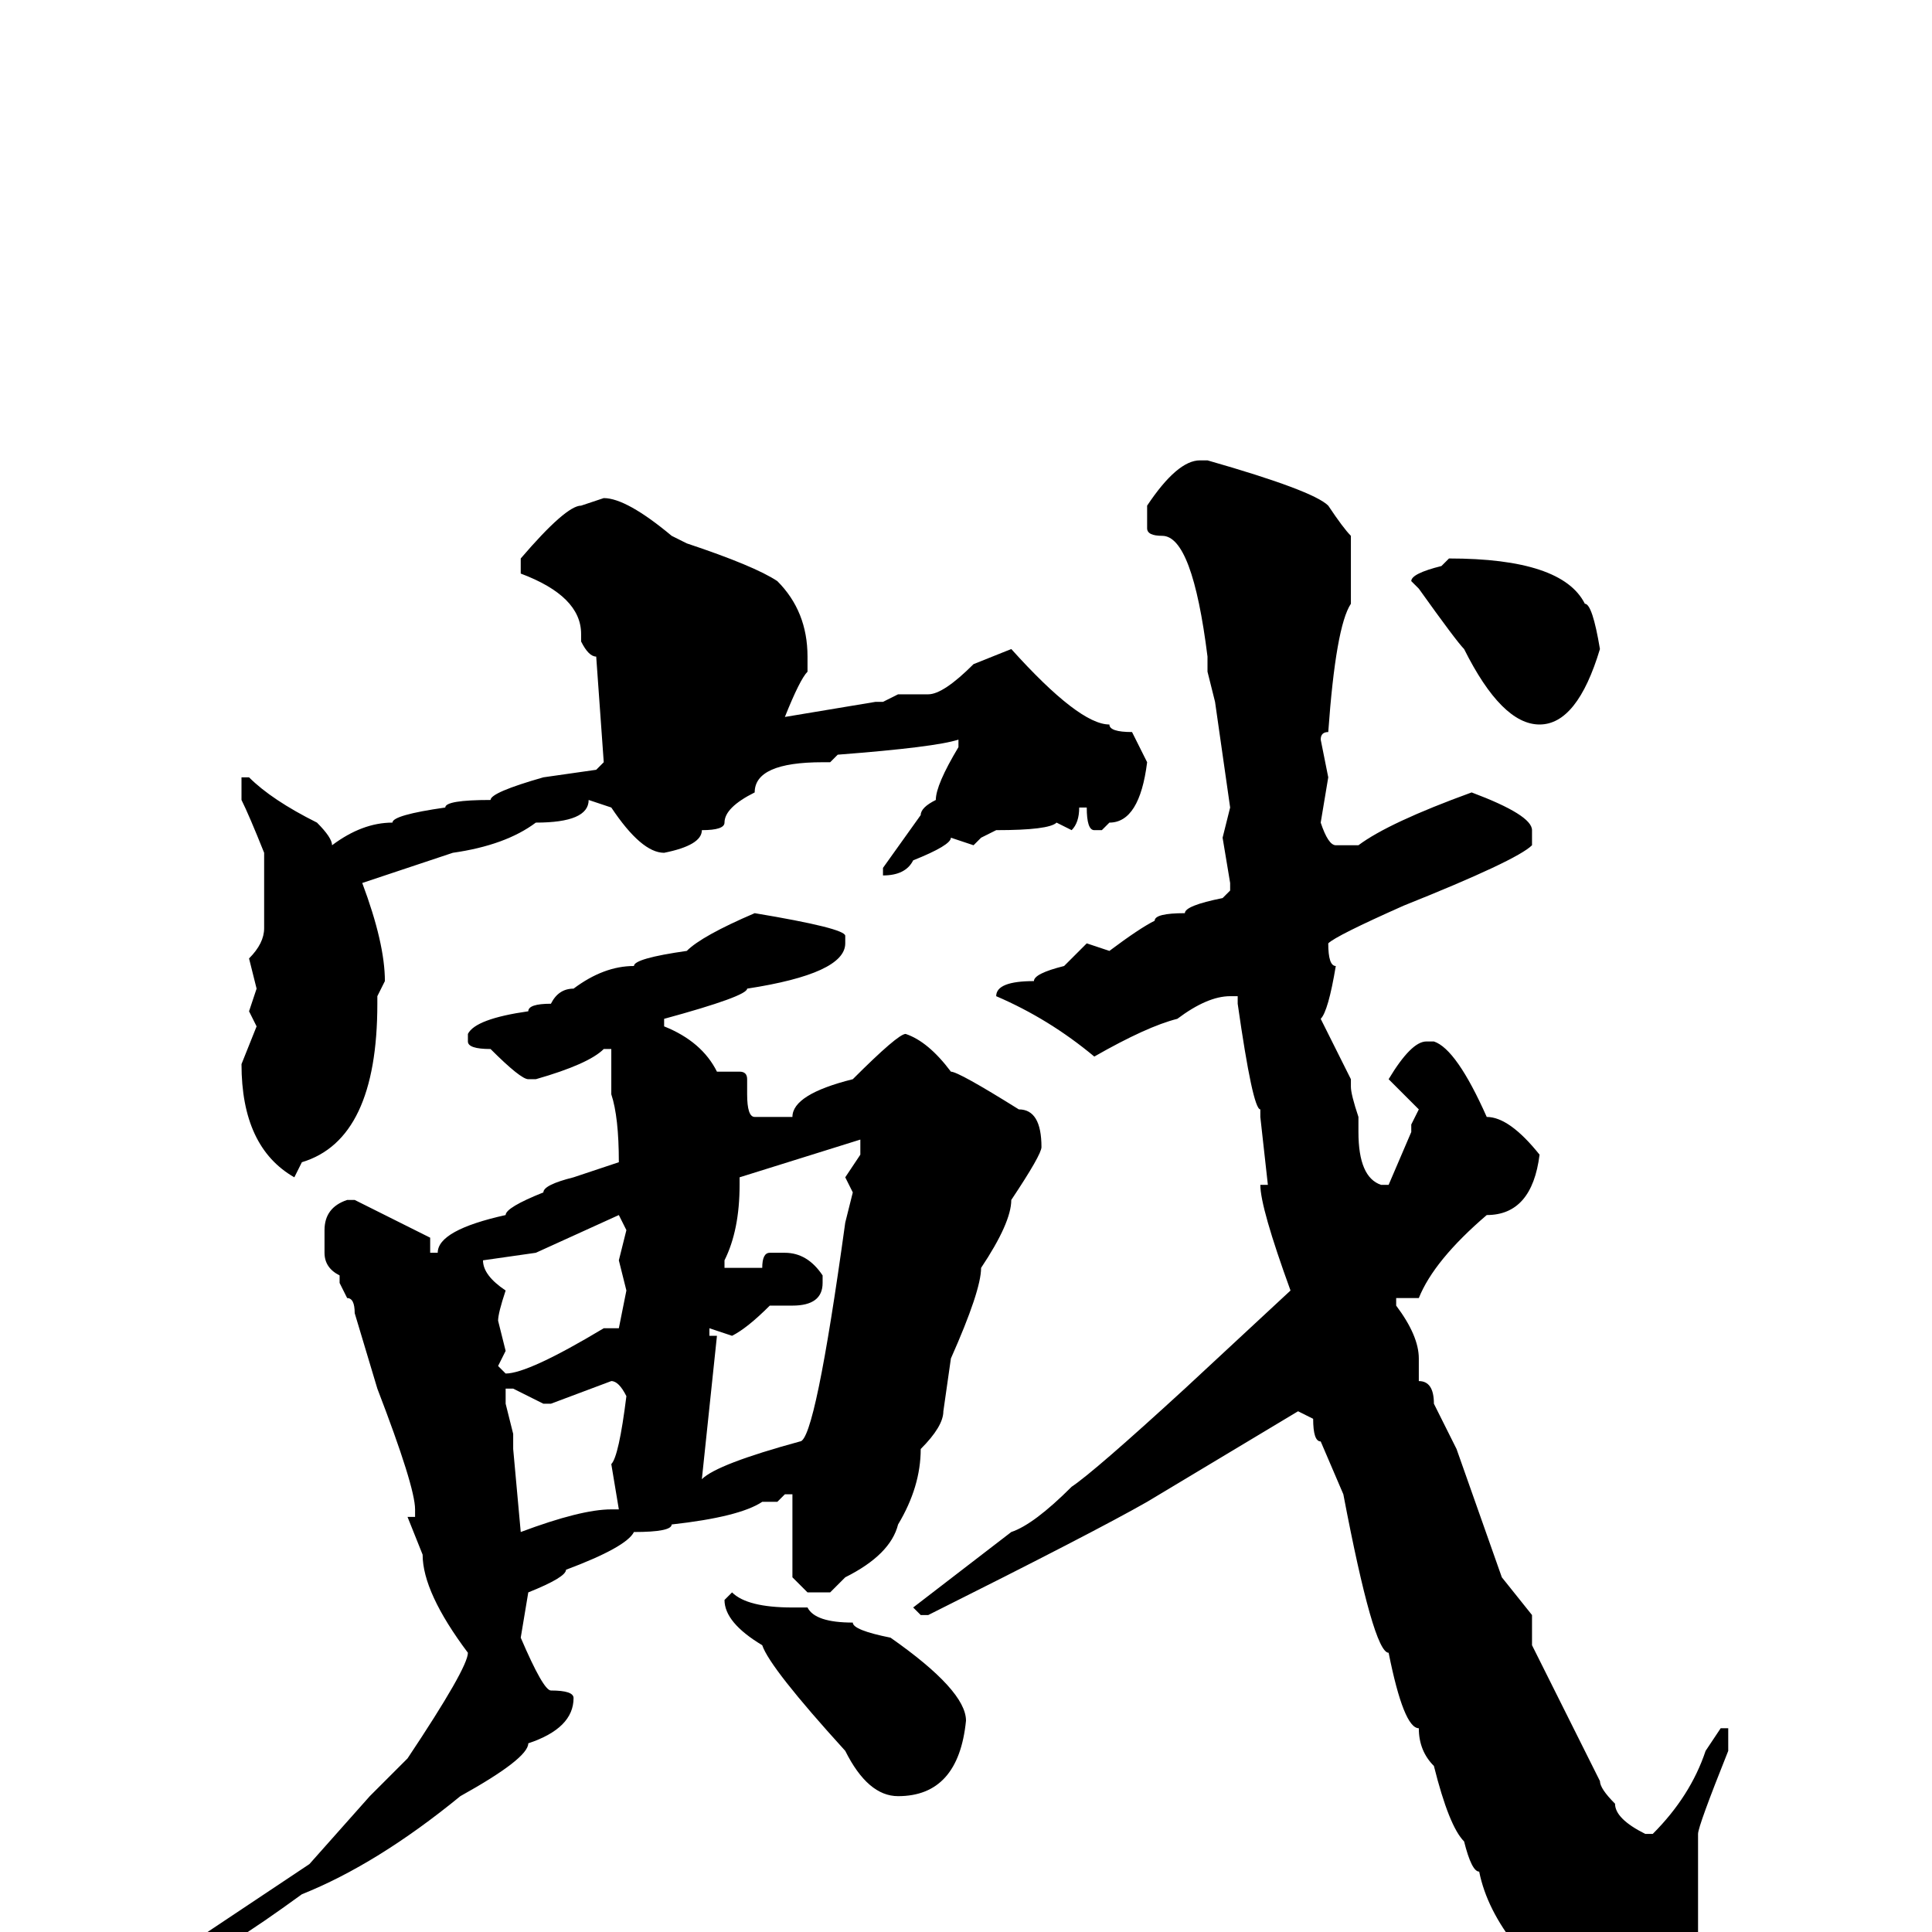 <svg xmlns="http://www.w3.org/2000/svg" viewBox="0 -256 256 256">
	<path fill="#000000" d="M159 -195H160Q174 -191 176 -189Q178 -186 179 -185V-178V-176Q177 -173 176 -159Q175 -159 175 -158L176 -153L175 -147Q176 -144 177 -144H180Q184 -147 195 -151Q203 -148 203 -146V-144Q201 -142 186 -136Q177 -132 176 -131Q176 -128 177 -128Q176 -122 175 -121L179 -113V-112Q179 -111 180 -108V-106Q180 -100 183 -99H184L187 -106V-107L188 -109L184 -113Q187 -118 189 -118H190Q193 -117 197 -108Q200 -108 204 -103Q203 -95 197 -95Q190 -89 188 -84H185V-83Q188 -79 188 -76V-73Q190 -73 190 -70Q191 -68 193 -64L199 -47L203 -42V-38L212 -20Q212 -19 214 -17Q214 -15 218 -13H219Q224 -18 226 -24L228 -27H229V-24Q225 -14 225 -13V-8V-2V-1V4L227 9V11Q227 18 217 19Q206 10 201 2Q197 -3 196 -8Q195 -8 194 -12Q192 -14 190 -22Q188 -24 188 -27Q186 -27 184 -37Q182 -37 178 -58L175 -65Q174 -65 174 -68L172 -69L152 -57Q145 -53 123 -42H122L121 -43L134 -53Q137 -54 142 -59Q145 -61 157 -72L171 -85Q167 -96 167 -99H168L167 -108V-109Q166 -109 164 -123V-124H163Q160 -124 156 -121Q152 -120 145 -116Q139 -121 132 -124Q132 -126 137 -126Q137 -127 141 -128L144 -131L147 -130Q151 -133 153 -134Q153 -135 157 -135Q157 -136 162 -137L163 -138V-139L162 -145L163 -149L161 -163L160 -167V-168V-169Q158 -185 154 -185Q152 -185 152 -186V-189Q156 -195 159 -195ZM80 -190Q83 -190 89 -185L91 -184Q100 -181 103 -179Q107 -175 107 -169V-167Q106 -166 104 -161L116 -163H117L119 -164H123Q125 -164 129 -168L134 -170Q143 -160 147 -160Q147 -159 150 -159L152 -155Q151 -147 147 -147L146 -146H145Q144 -146 144 -149H143Q143 -147 142 -146L140 -147Q139 -146 132 -146L130 -145L129 -144L126 -145Q126 -144 121 -142Q120 -140 117 -140V-141L122 -148Q122 -149 124 -150Q124 -152 127 -157V-158Q124 -157 111 -156L110 -155H109Q100 -155 100 -151Q96 -149 96 -147Q96 -146 93 -146Q93 -144 88 -143Q85 -143 81 -149L78 -150Q78 -147 71 -147Q67 -144 60 -143L48 -139Q51 -131 51 -126L50 -124V-123Q50 -105 40 -102L39 -100Q32 -104 32 -115L34 -120L33 -122L34 -125L33 -129Q35 -131 35 -133V-137V-139V-142V-143Q33 -148 32 -150V-153H33Q36 -150 42 -147Q44 -145 44 -144Q48 -147 52 -147Q52 -148 59 -149Q59 -150 65 -150Q65 -151 72 -153L79 -154L80 -155L79 -169Q78 -169 77 -171V-172Q77 -177 69 -180V-182Q75 -189 77 -189ZM192 -182Q207 -182 210 -176Q211 -176 212 -170Q209 -160 204 -160Q199 -160 194 -170Q193 -171 188 -178L187 -179Q187 -180 191 -181ZM100 -135Q112 -133 112 -132V-131Q112 -127 99 -125Q99 -124 88 -121V-120Q93 -118 95 -114H98Q99 -114 99 -113V-111Q99 -108 100 -108H105Q105 -111 113 -113Q119 -119 120 -119Q123 -118 126 -114Q127 -114 135 -109Q138 -109 138 -104Q138 -103 134 -97Q134 -94 130 -88Q130 -85 126 -76L125 -69Q125 -67 122 -64Q122 -59 119 -54Q118 -50 112 -47L110 -45H107L105 -47V-50V-53V-55V-58H104L103 -57H101Q98 -55 89 -54Q89 -53 84 -53Q83 -51 75 -48Q75 -47 70 -45L69 -39Q72 -32 73 -32Q76 -32 76 -31Q76 -27 70 -25Q70 -23 61 -18Q50 -9 40 -5Q29 3 27 3L26 2V1L41 -9L49 -18L54 -23Q62 -35 62 -37Q56 -45 56 -50L54 -55H55V-56Q55 -59 50 -72L47 -82Q47 -84 46 -84L45 -86V-87Q43 -88 43 -90V-93Q43 -96 46 -97H47L57 -92V-90H58Q58 -93 67 -95Q67 -96 72 -98Q72 -99 76 -100L82 -102Q82 -108 81 -111V-113V-116V-117H80Q78 -115 71 -113H70Q69 -113 65 -117Q62 -117 62 -118V-119Q63 -121 70 -122Q70 -123 73 -123Q74 -125 76 -125Q80 -128 84 -128Q84 -129 91 -130Q93 -132 100 -135ZM98 -99Q98 -93 96 -89V-88H97H99H101Q101 -90 102 -90H104Q107 -90 109 -87V-86Q109 -83 105 -83H102Q99 -80 97 -79L94 -80V-79H95L93 -60Q95 -62 106 -65Q108 -65 112 -94L113 -98L112 -100L114 -103V-105L98 -100ZM64 -89Q64 -87 67 -85Q66 -82 66 -81L67 -77L66 -75L67 -74Q70 -74 80 -80H82L83 -85L82 -89L83 -93L82 -95L71 -90ZM73 -70H72L68 -72H67V-70L68 -66V-64L69 -53Q77 -56 81 -56H82L81 -62Q82 -63 83 -71Q82 -73 81 -73ZM97 -45Q99 -43 105 -43H107Q108 -41 113 -41Q113 -40 118 -39Q128 -32 128 -28Q127 -18 119 -18Q115 -18 112 -24Q102 -35 101 -38Q96 -41 96 -44Z"/>
</svg>